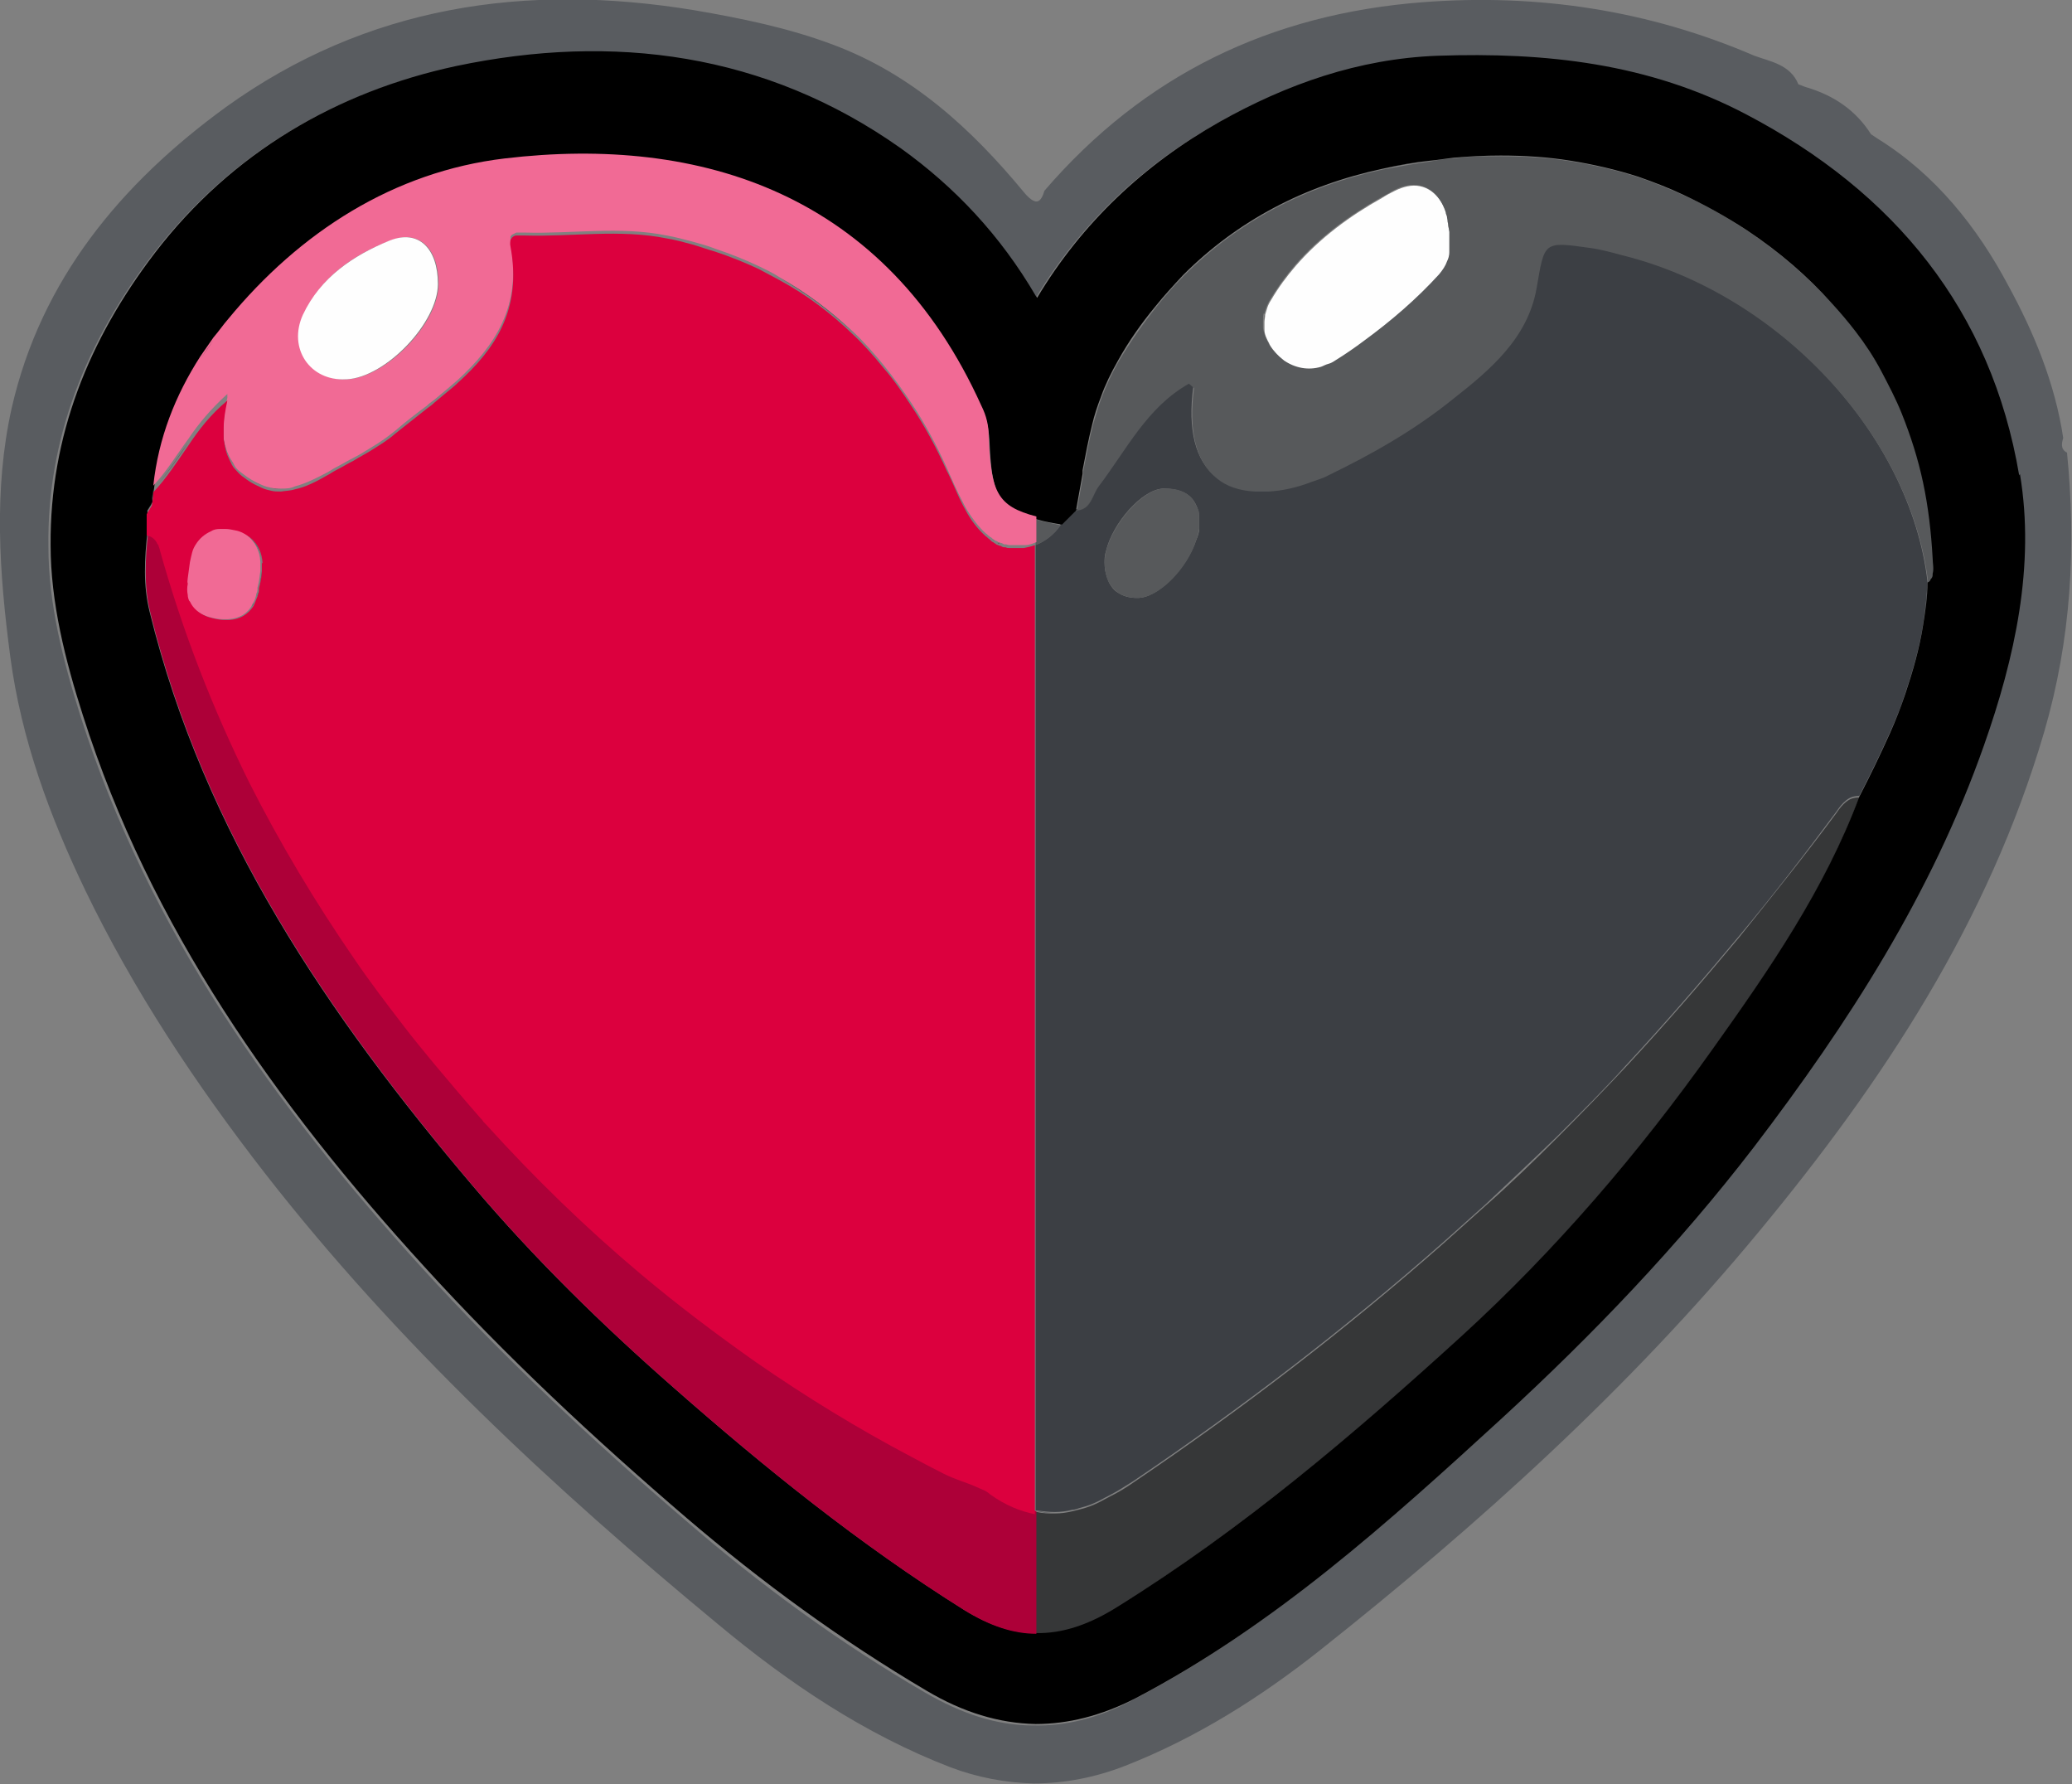 <?xml version="1.0" encoding="UTF-8"?>
<svg id="Layer_2" data-name="Layer 2" xmlns="http://www.w3.org/2000/svg" width="282.5" height="243.2" viewBox="0 0 282.5 243.2">
  <rect x="0" y="0" width="282.5" height="243.2" fill="#808080" stroke="none"/>
  <defs>
    <style>
      .cls-1 {
        fill: #57595b;
      }

      .cls-2 {
        fill: #3c3f44;
      }

      .cls-3 {
        fill: #ad0038;
      }

      .cls-4 {
        fill: #363738;
      }

      .cls-5 {
        fill: #333840;
        opacity: .5;
      }

      .cls-6 {
        fill: none;
      }

      .cls-7 {
        fill: #f16a95;
      }

      .cls-8 {
        fill: #dc003e;
      }

      .cls-9 {
        fill: #fefefe;
      }
    </style>
  </defs>
  <g id="Middle">
    <g>
      <path class="cls-6" d="m197.7,33.2c0,.2,0,.4,0,.6,0-.2,0-.4,0-.6Z"/>
      <path class="cls-6" d="m197.7,34.5c0,.4-.1.8-.3,1.2.1-.4.2-.8.3-1.2Z"/>
      <path class="cls-6" d="m157.4,41.8c-1.8,2.3-3.5,4.7-5.1,7.4-.9,1.6-1.7,3.3-2.3,4.9.6-1.7,1.4-3.3,2.3-4.9,1.5-2.7,3.2-5.1,5.1-7.4Z"/>
      <path class="cls-6" d="m173,66.9c-.6,0-1.1,0-1.7,0,.5,0,1.1,0,1.7,0Z"/>
      <path class="cls-6" d="m162.2,52.3c.2.2.5.4.7.6h0c-.2-.2-.5-.4-.7-.6Z"/>
      <path class="cls-6" d="m175.1,49.1c1.6,1.2,3.4,1.4,5.1.9-1.7.5-3.5.2-5.1-.9Z"/>
      <path class="cls-6" d="m171.1,66.9c-2.1-.1-3.8-.7-5.2-1.8,1.3,1.1,3.1,1.7,5.2,1.8Z"/>
      <path class="cls-6" d="m146.6,69.6c-.1.1-.2.2-.3.3.1-.1.2-.2.3-.3h0Z"/>
      <path class="cls-6" d="m172.4,44.8c0-.3,0-.7,0-1,0,.3,0,.7,0,1Z"/>
      <path class="cls-6" d="m181.2,49.7c.3-.2.6-.3,1-.5,1.3-.8,2.5-1.7,3.8-2.6-1.2.9-2.5,1.8-3.8,2.6-.3.2-.6.4-1,.5Z"/>
      <path class="cls-6" d="m163.6,71.3h0c0,.3,0,.5,0,.8,0-.3,0-.6,0-.8Z"/>
      <path class="cls-6" d="m163.1,68.9c-.7-1.6-2.2-2.4-4.5-2.3h0c2.3,0,3.8.7,4.5,2.3Z"/>
      <path class="cls-6" d="m262.9,79.4c.1-.1.3-.3.4-.4,0,.2-.2.3-.4.4h0Z"/>
      <path class="cls-6" d="m186,46.6c3.7-2.7,7.2-5.7,10.3-9.1.5-.6.9-1.1,1.1-1.8-.2.6-.6,1.2-1.1,1.8-3.1,3.4-6.6,6.4-10.3,9.1Z"/>
      <path class="cls-6" d="m197.1,28.9c-.9-2.6-2.9-4.1-5.3-3.6,2.4-.5,4.4.9,5.3,3.6Z"/>
      <path class="cls-6" d="m188.3,26.9c-4.3,2.4-8.4,5.4-11.7,9.2,3.3-3.8,7.3-6.7,11.7-9.2Z"/>
      <path class="cls-6" d="m163.5,72.1c0,.5-.2,1-.4,1.5.2-.5.3-1,.4-1.5Z"/>
      <path class="cls-6" d="m196.8,169.4c1.9-1.7,3.8-3.4,5.7-5.1,3.3-3.1,6.6-6.2,9.8-9.3-3.2,3.2-6.4,6.3-9.8,9.3-1.9,1.7-3.8,3.4-5.7,5.1Z"/>
      <path class="cls-6" d="m157.4,41.8c1.2-1.5,2.5-2.9,3.8-4.3-1.3,1.3-2.6,2.8-3.8,4.3Z"/>
      <path class="cls-6" d="m204.6,21.3c3.2,0,6.4.2,9.5.7-3.1-.5-6.3-.7-9.5-.7Z"/>
      <path class="cls-6" d="m146.6,69.6h0c.3-1.7.6-3.3.9-5-.3,1.7-.6,3.3-.9,5Z"/>
      <path class="cls-6" d="m147.5,64.2c.4-2.1.8-4.2,1.3-6.2-.5,2-.9,4.1-1.3,6.2Z"/>
      <path class="cls-6" d="m145.6,70.6c-.2.2-.4.4-.6.6.2-.2.4-.4.6-.6h0Z"/>
      <path class="cls-6" d="m249.8,41.5c1.1,1.2,2.2,2.5,3.2,3.8-1-1.3-2.1-2.6-3.2-3.8Z"/>
      <path class="cls-6" d="m148.9,58c.3-1.3.7-2.5,1.2-3.8-.5,1.3-.8,2.5-1.2,3.8Z"/>
      <path class="cls-6" d="m141.2,206c0,0,.1,0,.2,0,0,0-.1,0-.2,0h0Z"/>
      <polygon class="cls-6" points="144.6 71.6 144.6 71.6 144.6 71.6 144.6 71.6"/>
      <path class="cls-6" d="m151.5,203.8c1-.5,2-1.2,3-1.8,14.8-10,28.9-20.8,42.3-32.6-13.4,11.8-27.5,22.6-42.3,32.6-1,.7-2,1.3-3,1.8Z"/>
      <path class="cls-6" d="m149.8,204.7c-.8.4-1.6.7-2.4.9.8-.2,1.6-.5,2.4-.9Z"/>
      <path class="cls-6" d="m263.5,78.2c0,0,0,.1,0,.2,0,0,0-.1,0-.2Z"/>
      <path class="cls-6" d="m146.2,205.9c-.8.2-1.6.3-2.4.3.8,0,1.6-.1,2.4-.3Z"/>
      <path class="cls-6" d="m256.5,50.7c1,1.9,2,3.8,2.8,5.8-.8-2-1.7-3.9-2.8-5.8Z"/>
      <path class="cls-6" d="m250.5,110.7c-4.3,5.8-8.8,11.4-13.3,17,4.6-5.5,9-11.2,13.3-17,.4-.6.8-1.1,1.3-1.5-.5.4-.9.9-1.3,1.5Z"/>
      <path class="cls-4" d="m152.4,219.1c16.9-10.7,32.2-23.5,46.9-36.9,12.8-11.7,24.1-25,34.2-39.1,7.7-10.8,15.3-21.8,20-34.4-.8,0-1.3.2-1.8.6-.5.4-.9.9-1.3,1.5-4.3,5.8-8.8,11.4-13.3,17-5,6-10.1,11.9-15.4,17.6-3.1,3.3-6.2,6.5-9.4,9.7-3.2,3.2-6.4,6.3-9.8,9.3-1.9,1.7-3.8,3.4-5.7,5.1-13.4,11.8-27.5,22.6-42.3,32.6-1,.7-2,1.3-3,1.8-.6.3-1.1.6-1.7.9-.8.4-1.6.7-2.4.9s-.8.2-1.2.3c-.8.2-1.6.3-2.4.3-.8,0-1.6,0-2.4-.2,0,0-.1,0-.2,0v16.7c3.7,0,7.4-1.2,11.2-3.6Z"/>
      <path class="cls-1" d="m144.6,71.6s0,0,0,0c0,0,0,0,0,0,0,0,0,0,0,0h0s0,0,0,0h0c-1.3-.3-2.4-.5-3.4-.8v3.5c1.3-.5,2.4-1.4,3.4-2.7Z"/>
      <polygon class="cls-1" points="144.6 71.6 144.6 71.6 144.6 71.6 144.6 71.6"/>
      <path class="cls-1" d="m144.6,71.6s0,0,0,0h0s0,0,0,0Z"/>
      <polygon class="cls-1" points="144.6 71.6 144.6 71.6 144.6 71.6 144.6 71.6"/>
      <path class="cls-2" d="m144.6,71.6h0s0,0,0,0c-.9,1.3-2.1,2.2-3.4,2.7v131.6c0,0,.1,0,.2,0,.8.1,1.6.2,2.4.2.8,0,1.6-.1,2.4-.3.4,0,.8-.2,1.2-.3.8-.2,1.6-.5,2.4-.9.6-.3,1.1-.6,1.7-.9,1-.5,2-1.2,3-1.8,14.8-10,28.9-20.8,42.3-32.6,1.9-1.7,3.8-3.4,5.7-5.1,3.3-3.1,6.6-6.2,9.8-9.3,3.2-3.2,6.4-6.4,9.4-9.7,5.3-5.7,10.4-11.6,15.4-17.6,4.6-5.5,9-11.2,13.3-17,.4-.6.8-1.1,1.3-1.5.5-.4,1-.6,1.8-.6,1.5-2.9,2.9-5.8,4.2-8.7.8-1.8,1.5-3.5,2.1-5.4,1-3,1.9-6.1,2.4-9.3.3-1.9.5-3.8.6-5.8h0c-2.3-20-20.3-39.4-41.7-44.7-1.4-.4-2.9-.8-4.4-1-6.4-.9-6.2-.9-7.3,5.5-1.2,6.9-6.3,11.1-11.4,15.1-5.2,4.1-11,7.4-17,10.4-.7.4-1.5.6-2.3.9-2.1.7-4.1,1.2-5.8,1.3-.6,0-1.1,0-1.7,0,0,0-.1,0-.2,0-2.1-.1-3.8-.7-5.2-1.8-2.8-2.2-3.9-6.4-3.1-12.3-.2-.2-.5-.4-.7-.6-5.8,3.2-8.6,9-12.3,14-.9,1.2-1.1,3.3-3.2,3.3-.1.1-.2.2-.3.3-.2.2-.4.4-.7.7h0c-.2.2-.4.4-.6.6-.1.1-.3.3-.4.4,0,0,0,0,0,0Zm6.2,3.5c.9-3.8,4.9-8.4,7.8-8.5h0c2.3,0,3.8.7,4.5,2.3.2.4.3.8.4,1.3,0,.4,0,.7,0,1.1h0c0,.3,0,.5,0,.8,0,.5-.2,1-.4,1.5-1.3,3.9-5.3,8-8.1,7.9-1.1,0-2-.3-2.7-.8-.5-.3-.8-.8-1.1-1.3-.1-.3-.2-.5-.3-.8-.2-.6-.3-1.2-.3-1.9,0-.5,0-1,.2-1.6Z"/>
      <path class="cls-2" d="m253.6,108.6h0c1.5-2.9,2.9-5.8,4.2-8.7-1.3,2.9-2.7,5.8-4.2,8.7,0,0,0,0,0,0Z"/>
      <path class="cls-2" d="m259.8,94.5c-.6,1.8-1.3,3.6-2.1,5.4.8-1.8,1.5-3.5,2.1-5.4Z"/>
      <path class="cls-2" d="m146.2,69.9c-.2.2-.4.4-.6.6,0,0,0,0,0,0h0c.2-.2.4-.4.7-.6Z"/>
      <path class="cls-2" d="m145,71.2c-.1.1-.3.3-.4.4,0,0,0,0,0,0,0,0,0,0,0,0,.1-.1.3-.3.4-.4Z"/>
      <path class="cls-2" d="m262.2,85.3c.3-1.9.5-3.8.6-5.8h0c0,2-.3,3.9-.6,5.8Z"/>
      <path class="cls-2" d="m212.3,154.9c3.2-3.2,6.4-6.4,9.4-9.7-3.1,3.3-6.2,6.5-9.4,9.7Z"/>
      <path class="cls-2" d="m251.7,109.2c.5-.4,1-.6,1.8-.6,0,0,0,0,0,0-.8,0-1.3.2-1.8.6Z"/>
      <path class="cls-2" d="m151.5,203.8c-.6.3-1.1.6-1.7.9.6-.3,1.1-.6,1.7-.9Z"/>
      <path class="cls-2" d="m143.8,206.2c-.8,0-1.6,0-2.4-.2.8.1,1.6.2,2.4.2Z"/>
      <path class="cls-2" d="m237.1,127.6c-5,6-10.1,11.9-15.4,17.6,5.3-5.7,10.4-11.6,15.4-17.6Z"/>
      <path class="cls-2" d="m144.6,71.6c-.9,1.3-2.1,2.2-3.4,2.7h0c1.3-.5,2.4-1.4,3.4-2.7Z"/>
      <polygon class="cls-2" points="144.6 71.6 144.6 71.6 144.6 71.6 144.6 71.6 144.6 71.6 144.6 71.6"/>
      <path class="cls-2" d="m144.6,71.6s0,0,0,0c0,0,0,0,0,0,0,0,0,0,0,0Z"/>
      <path class="cls-2" d="m144.6,71.6h0s0,0,0,0c0,0,0,0,0,0,0,0,0,0,0,0h0Z"/>
      <path class="cls-1" d="m150.9,78.6c0,.3.2.6.3.8.3.5.6.9,1.1,1.3.7.5,1.6.8,2.7.8,2.9.1,6.9-4,8.1-7.9.2-.5.3-1,.4-1.5,0-.3,0-.6,0-.8,0-.4,0-.8,0-1.1,0-.5-.2-.9-.4-1.3-.7-1.6-2.2-2.4-4.5-2.3-2.8.1-6.8,4.7-7.8,8.5-.1.5-.2,1.1-.2,1.6,0,.7.1,1.4.3,1.9Z"/>
      <path class="cls-1" d="m158.6,66.6h0c-2.8.1-6.8,4.7-7.8,8.5.9-3.8,4.9-8.4,7.8-8.5Z"/>
      <path class="cls-1" d="m163.6,71.3c0-.4,0-.8,0-1.1,0,.4,0,.7,0,1.1h0Z"/>
      <path class="cls-1" d="m150.6,76.7c0-.5,0-1,.2-1.6-.1.5-.2,1.1-.2,1.6,0,.7.1,1.4.3,1.9-.2-.6-.3-1.2-.3-1.9Z"/>
      <path class="cls-1" d="m155,81.5c-1.1,0-2-.3-2.7-.8.7.5,1.6.8,2.7.8,2.9.1,6.9-4,8.1-7.9-1.3,3.9-5.3,8-8.1,7.9Z"/>
      <path class="cls-1" d="m151.2,79.4c.3.5.6.9,1.1,1.3-.5-.3-.8-.8-1.1-1.3Z"/>
      <path class="cls-1" d="m163.1,68.9c.2.4.3.8.4,1.3,0-.5-.2-.9-.4-1.3Z"/>
      <path class="cls-9" d="m173,46.8c.3.6.8,1.2,1.4,1.8.2.2.5.4.7.6,1.6,1.2,3.4,1.4,5.1.9.3,0,.7-.2,1-.4s.6-.3,1-.5c1.3-.8,2.5-1.7,3.8-2.6,3.7-2.7,7.2-5.7,10.3-9.1.5-.6.9-1.1,1.1-1.8.1-.4.2-.8.3-1.2,0-.2,0-.4,0-.6s0-.4,0-.6c0-.2,0-.4,0-.6,0-.4,0-.7,0-1,0-.7-.2-1.3-.3-1.9,0-.3-.2-.6-.2-.8-.9-2.6-2.9-4.1-5.3-3.6-.5.1-1.1.3-1.7.6-.6.3-1.2.6-1.8,1-4.3,2.4-8.4,5.4-11.7,9.2-1.3,1.5-2.4,3-3.4,4.7-.2.3-.4.7-.5,1-.1.3-.2.7-.3,1,0,.3-.1.7-.1,1,0,.3,0,.7,0,1,0,.7.3,1.3.7,2Z"/>
      <path class="cls-1" d="m146.6,69.6h0s0,0,0,0c2.1,0,2.3-2.1,3.2-3.3,3.8-5,6.6-10.8,12.3-14,.2.2.5.4.7.6h0s0,0,0,0c-.8,5.9.3,10.1,3.1,12.3,1.3,1.1,3.1,1.7,5.2,1.8,0,0,.1,0,.2,0,.5,0,1.1,0,1.7,0,1.8-.1,3.7-.5,5.8-1.3.8-.3,1.6-.5,2.3-.9,6-2.9,11.8-6.2,17-10.4,5.1-4,10.2-8.3,11.4-15.1,1.1-6.4.9-6.4,7.3-5.5,1.5.2,2.9.6,4.4,1,21.4,5.3,39.4,24.7,41.7,44.7.1-.1.3-.3.4-.4.1-.2.2-.4.3-.6,0,0,0-.1,0-.2.1-.7,0-1.4,0-2.1-.2-3.6-.6-7-1.3-10.3-.7-3.3-1.7-6.4-2.9-9.4-.8-2-1.7-3.9-2.8-5.8-1-1.9-2.2-3.6-3.5-5.4-1-1.3-2.1-2.6-3.2-3.8-3.3-3.6-7.1-7-11.6-10-2.9-1.9-5.8-3.6-8.8-4.9-2-.9-4-1.7-6-2.4-3.1-1-6.2-1.7-9.3-2.2-3.1-.5-6.3-.7-9.5-.7-2.1,0-4.3,0-6.4.3-1.1,0-2.2.2-3.2.4-2.2.3-4.3.7-6.5,1.1-10.7,2.3-19.8,7.1-27.2,14.5-1.3,1.3-2.6,2.8-3.8,4.3-1.8,2.3-3.5,4.7-5.1,7.4-.9,1.6-1.7,3.3-2.3,4.9-.5,1.3-.8,2.5-1.2,3.8-.5,2-.9,4.1-1.3,6.2,0,.2,0,.3,0,.5-.3,1.7-.6,3.3-.9,5,0,0,0,0,0,0,0,0,0,0,0,0Zm25.8-26.8c0-.3.2-.7.3-1,.1-.3.3-.7.5-1,1-1.7,2.2-3.3,3.4-4.7,3.3-3.8,7.3-6.7,11.7-9.2.6-.3,1.2-.7,1.8-1,.6-.3,1.2-.5,1.7-.6,2.4-.5,4.4.9,5.3,3.6,0,.3.2.5.2.8.1.6.2,1.2.3,1.9,0,.3,0,.7,0,1,0,.2,0,.4,0,.6,0,.2,0,.4,0,.6,0,.2,0,.4,0,.6,0,.4-.1.8-.3,1.2-.2.6-.6,1.2-1.1,1.8-3.1,3.4-6.6,6.4-10.3,9.1-1.2.9-2.5,1.8-3.8,2.6-.3.2-.6.4-1,.5s-.7.3-1,.4c-1.7.5-3.5.2-5.1-.9-.2-.2-.5-.4-.7-.6-.6-.5-1-1.1-1.4-1.8-.3-.6-.6-1.3-.7-2,0-.3,0-.7,0-1,0-.3,0-.7.1-1Z"/>
      <path class="cls-1" d="m263.5,78.4c0,.2-.1.4-.3.6.1-.2.2-.4.3-.6Z"/>
      <path class="cls-1" d="m263.5,78.2c.1-.7,0-1.4,0-2.1-.2-3.6-.6-7-1.3-10.3.7,3.3,1.1,6.7,1.3,10.3,0,.7.2,1.4,0,2.1Z"/>
      <path class="cls-1" d="m194.9,21.9c-2.2.3-4.3.7-6.5,1.1-10.7,2.3-19.8,7.1-27.2,14.5,7.4-7.4,16.5-12.2,27.2-14.5,2.2-.5,4.4-.9,6.5-1.1Z"/>
      <path class="cls-1" d="m249.8,41.5c-3.3-3.6-7.1-7-11.6-10-2.9-1.9-5.8-3.6-8.8-4.9,3,1.4,5.9,3,8.8,4.9,4.5,3,8.3,6.3,11.6,10Z"/>
      <polygon class="cls-1" points="146.6 69.6 146.6 69.6 146.6 69.6 146.6 69.6 146.6 69.6"/>
      <path class="cls-1" d="m147.5,64.6c0-.2,0-.3,0-.5,0,.2,0,.3,0,.5Z"/>
      <polygon class="cls-1" points="146.6 69.6 146.6 69.6 146.6 69.6 146.6 69.6"/>
      <path class="cls-1" d="m198.2,21.6c2.2-.2,4.3-.3,6.4-.3-2.1,0-4.3,0-6.4.3Z"/>
      <path class="cls-1" d="m223.4,24.3c2,.7,4.1,1.5,6,2.4-2-.9-4-1.7-6-2.4Z"/>
      <path class="cls-1" d="m162.9,52.8s0,0,0,0c-.8,5.9.3,10.1,3.1,12.3-2.8-2.2-3.9-6.4-3.1-12.3Z"/>
      <path class="cls-1" d="m146.6,69.6s0,0,0,0h0s0,0,0,0h0c2.2,0,2.3-2.1,3.2-3.3-.9,1.2-1.1,3.3-3.2,3.3Z"/>
      <path class="cls-1" d="m171.3,67c0,0-.1,0-.2,0,0,0,.1,0,.2,0Z"/>
      <path class="cls-1" d="m146.6,69.6h0s0,0,0,0c0,0,0,0,0,0Z"/>
      <path class="cls-1" d="m191.8,25.3c-.5.1-1.1.3-1.7.6-.6.3-1.2.6-1.8,1,.6-.3,1.2-.7,1.8-1,.6-.3,1.2-.5,1.7-.6Z"/>
      <path class="cls-1" d="m173,46.8c.3.6.8,1.2,1.4,1.8.2.2.5.4.7.6-.2-.2-.5-.4-.7-.6-.6-.5-1-1.1-1.4-1.8Z"/>
      <path class="cls-1" d="m176.6,36c-1.3,1.5-2.4,3-3.4,4.7-.2.3-.4.7-.5,1,.1-.3.3-.7.5-1,1-1.7,2.2-3.3,3.4-4.7Z"/>
      <path class="cls-1" d="m172.3,43.8c0-.3,0-.7.1-1,0,.3-.1.7-.1,1Z"/>
      <path class="cls-1" d="m197.3,29.7c.1.6.2,1.2.3,1.9,0-.7-.2-1.3-.3-1.9Z"/>
      <path class="cls-1" d="m197.7,33.9c0,.2,0,.4,0,.6,0-.2,0-.4,0-.6Z"/>
      <path class="cls-2" d="m137.7,74.6c0,0-.1,0-.2,0,0,0,.1,0,.2,0Z"/>
      <path class="cls-2" d="m120.4,49.8c-1.3-1.6-2.7-3.2-4.2-4.6,1.5,1.4,2.9,3,4.2,4.6Z"/>
      <path class="cls-2" d="m35.6,66.1c-.4-.2-.9-.4-1.4-.7.5.3.9.5,1.4.7Z"/>
      <path class="cls-2" d="m138.4,74.7c0,0-.1,0-.2,0,0,0,.1,0,.2,0Z"/>
      <path class="cls-2" d="m139.1,74.7s0,0,0,0c0,0,0,0,0,0Z"/>
      <path class="cls-2" d="m116.2,45.2c-3-2.9-6.3-5.4-10-7.4,3.7,2.1,7,4.6,10,7.4Z"/>
      <path class="cls-2" d="m38.2,66.6c-.4,0-.9,0-1.3-.1.4,0,.9.1,1.3.1Z"/>
      <path class="cls-2" d="m136.3,74.1c0,0-.2,0-.3-.1,0,0,.2,0,.3.1Z"/>
      <path class="cls-2" d="m139.8,74.7s0,0,0,0c0,0,0,0,0,0Z"/>
      <path class="cls-2" d="m59.1,54.4c-.3.3-.6.5-1,.8.3-.3.6-.5,1-.8Z"/>
      <path class="cls-2" d="m135.6,73.7c0,0-.2-.1-.3-.2,0,0,.2.1.3.2Z"/>
      <path class="cls-2" d="m134.9,73.3s0,0-.1-.1c0,0,0,0,.1.1Z"/>
      <path class="cls-2" d="m137,74.4c0,0-.2,0-.2,0,0,0,.2,0,.2,0Z"/>
      <path class="cls-2" d="m134.4,202.8c-.5-.3-1-.5-1.6-.7.5.2,1.1.5,1.6.7Z"/>
      <path class="cls-2" d="m21.4,73.5c-.3-.5-.7-.9-1.4-1,0-.3,0-.7,0-1,0,.3,0,.7,0,1,.7.1,1.1.5,1.4,1Z"/>
      <path class="cls-2" d="m132.9,202.1c-.5-.2-1.1-.4-1.6-.6.6.2,1.1.4,1.6.6Z"/>
      <path class="cls-2" d="m20.9,66.7h0c1.8-1.9,3.1-4.1,4.8-6.4-1.6,2.3-3,4.5-4.8,6.4Z"/>
      <path class="cls-2" d="m131.3,201.5c-.8-.3-1.7-.6-2.4-1,.8.4,1.6.7,2.4,1Z"/>
      <path class="cls-2" d="m124.4,198.1c-7.4-3.9-14.4-8.2-21.2-12.9,6.8,4.7,13.8,9,21.2,12.9Z"/>
      <path class="cls-2" d="m65.6,152c.2.2.3.3.4.5,0,0,.2.2.3.3,0,0-.2-.2-.3-.3-.2-.2-.3-.3-.4-.5Z"/>
      <path class="cls-2" d="m21.5,73.9c0,.2.2.5.2.7,3.1,11.1,7.2,21.6,12.2,31.7-5-10-9.1-20.5-12.2-31.7,0-.3-.2-.5-.2-.7Z"/>
      <path class="cls-2" d="m135.2,203.3c-.2-.2-.5-.3-.7-.5.2.1.5.3.7.5,2.1,1.5,4.1,2.3,6.1,2.7h0c-2-.4-4-1.2-6.1-2.7Z"/>
      <path class="cls-2" d="m55,139.4c-2.3-3-4.6-6-6.7-9.1,2.1,3.1,4.4,6.1,6.7,9.1Z"/>
      <path class="cls-2" d="m59.2,144.5c-1.4-1.7-2.8-3.4-4.1-5.1,1.3,1.7,2.7,3.4,4.1,5.1Z"/>
      <path class="cls-2" d="m62.2,51.8c-.4.4-.9.8-1.4,1.2.5-.4.9-.8,1.4-1.2Z"/>
      <path class="cls-2" d="m31,54.2c-.3,1.3-.5,2.6-.5,3.7,0-1.1.2-2.3.5-3.7h0Z"/>
      <path class="cls-2" d="m32,63.4c.3.4.6.7,1,1-.4-.3-.7-.7-1-1Z"/>
      <path class="cls-2" d="m30.4,84.4h0c-.8,0-1.5-.2-2.2-.4.6.2,1.4.4,2.2.4Z"/>
      <path class="cls-2" d="m34.6,82.2c0,.1-.1.2-.2.4,0-.1.1-.2.2-.4Z"/>
      <path class="cls-2" d="m30.4,58.7c0-.3,0-.5,0-.8,0,.3,0,.6,0,.8Z"/>
      <path class="cls-2" d="m32,63.4c-.3-.4-.5-.8-.7-1.2.2.4.5.8.7,1.2Z"/>
      <path class="cls-2" d="m35.3,80.2c.2-.7.3-1.5.4-2.3,0-.4,0-.8,0-1.2,0,.4,0,.8,0,1.2,0,.8-.2,1.5-.4,2.3Z"/>
      <path class="cls-2" d="m69.4,33.1c1.6,8.6-2.1,14-7.2,18.6,5-4.6,8.8-10,7.2-18.6,0-.4,0-.7,0-.9,0,.2-.1.5,0,.9Z"/>
      <path class="cls-2" d="m35.7,76.7c-.1-1.6-.8-2.8-1.8-3.6,1.1.8,1.7,2,1.8,3.6Z"/>
      <path class="cls-2" d="m35.3,80.5c0,.3-.1.5-.2.8,0-.3.2-.5.2-.8Z"/>
      <path class="cls-2" d="m30.9,72.2h0c.5,0,1,0,1.4.2-.5-.1-.9-.2-1.4-.2Z"/>
      <path class="cls-2" d="m30.7,60.9c-.1-.5-.2-.9-.3-1.5,0,.5.1,1,.3,1.5Z"/>
      <path class="cls-2" d="m31.2,62.2c-.2-.4-.4-.9-.5-1.3.1.5.3.9.5,1.3Z"/>
      <path class="cls-5" d="m281.8,61.7c-.9-.5-.7-1.3-.5-2-1.1-7.4-4-14.4-7.5-20.8-4.2-7.9-9.9-15.1-17.8-20-.3-.2-.6-.4-.9-.6-2.1-3.3-5.1-5.3-8.8-6.4-.4-.1-.7-.3-1.1-.4-1.1-2.7-3.8-3.1-6-3.9C224.8,1.4,209.7-.9,194,.3c-20.8,1.6-38,9.9-51.6,25.7-.4,1.4-.9,1.6-1.4,1.4-.5-.2-1-.7-1.4-1.2-7.2-8.7-15.3-16.1-26-20.1-6.1-2.3-12.5-3.6-18.9-4.7-23.1-3.8-44.7-.6-63.9,13.2C16.5,25,5.6,38.1,1.6,55.6c-2.5,11.2-1.7,22.5-.2,33.9,1.5,11.3,5.4,21.8,10.2,31.8,6.6,13.7,15.1,26.5,24.5,38.6,18,23.1,39.3,42.9,61.8,61.5,9.6,8,20,15,31.7,19.5,3.7,1.4,7.5,2.1,11.3,2.2,4.2,0,8.4-.8,12.5-2.4,9.7-3.8,18.4-9.3,26.5-15.7,21.7-17.2,42.2-35.7,59.9-57.1,16.9-20.4,31.3-42.2,38.9-68.1,3.7-12.7,4.4-25.3,3.1-38.3Zm-11.6,40.1c-7.1,20.2-18.5,37.9-31.4,54.8-10.3,13.4-21.9,25.6-34.3,36.9-15.5,14.2-31.1,28.3-50,38.2-4.7,2.5-9.2,3.6-13.6,3.5-5,0-9.8-1.6-14.8-4.5-11.7-6.8-22.5-14.7-32.8-23.6-12.6-10.8-24.7-22.1-35.8-34.3-20.1-22.1-37.3-46.2-46.5-75.1-2.4-7.6-4.4-15.4-4.4-23.2-.2-14.8,5.2-28,14.2-39.8,10.5-13.7,24.8-22.1,41.1-25.5,21.3-4.5,42.2-1.8,60.6,11.2,7.5,5.3,13.7,11.8,18.4,20.1,0,0,.1.2.2.3,6.1-10.2,14.6-18.3,24.9-24,9.2-5.1,19-8.6,29.7-9,14.7-.5,28.8.9,42.1,8,20.1,10.6,33.3,26.7,37.2,49.2,2.1,12.5-.6,25-4.9,37Z"/>
      <path d="m275.3,64.8c-3.8-22.5-17-38.6-37.2-49.2-13.3-7-27.4-8.5-42.1-8-10.8.4-20.6,3.9-29.7,9-10.3,5.8-18.8,13.8-24.9,24,0,0-.1-.2-.2-.3-4.8-8.2-11-14.8-18.4-20.1-18.4-13-39.2-15.7-60.6-11.2-16.3,3.5-30.6,11.8-41.1,25.5-9,11.8-14.3,24.9-14.2,39.8,0,7.8,2,15.7,4.4,23.2,9.2,28.9,26.4,53.1,46.5,75.1,11.1,12.2,23.2,23.5,35.8,34.3,10.3,8.8,21.1,16.7,32.8,23.6,4.9,2.9,9.8,4.4,14.8,4.5,4.4,0,8.9-1.1,13.6-3.5,18.9-9.9,34.5-24,50-38.2,12.4-11.4,24-23.5,34.3-36.9,12.9-16.9,24.3-34.6,31.4-54.8,4.2-11.9,7-24.5,4.9-37Zm-11.8,13.4c0,0,0,.1,0,.2,0,.2-.1.4-.3.6,0,.2-.2.3-.4.4,0,2-.3,3.9-.6,5.8-.5,3.2-1.4,6.3-2.4,9.3-.6,1.8-1.3,3.6-2.1,5.4-1.3,2.9-2.7,5.8-4.2,8.7h0c-4.7,12.6-12.3,23.6-20,34.4-10.1,14.2-21.4,27.4-34.2,39.1-14.7,13.4-29.9,26.3-46.9,36.9-3.8,2.4-7.5,3.7-11.2,3.6-3.2,0-6.4-1.1-9.8-3.2-14.2-8.9-27.1-19.3-39.6-30.3-9.7-8.5-19-17.6-27.3-27.4-19.7-23.2-36.7-48.1-44.1-78.3-.9-3.6-.7-7.2-.3-10.9,0-.3,0-.7,0-1,0-.6,0-1.3,0-1.9.2-.3.3-.5.5-.8,0-.1.2-.3.2-.4,0-.6.1-1.2.2-1.8h0s0,0,0,0c.8-6.5,3.1-12.3,6.4-17.6.6-.9,1.2-1.8,1.8-2.6.6-.9,1.3-1.7,2-2.5,9.8-11.9,22.6-20.1,37.7-21.9,26.9-3.2,52,4.9,65,33.7.6,1.4.9,2.7,1,4.2.3,7.5,1.1,9.5,6.5,10.9,1,.3,2.1.5,3.4.7,0,0,0,0,0,0,0,0,0,0,0,0,.1-.1.3-.3.4-.4.2-.2.4-.4.6-.6h0s0,0,0,0c.2-.2.4-.4.6-.6.1-.1.2-.2.3-.3,0,0,0,0,0,0,.3-1.7.6-3.3.9-5,0-.2,0-.3,0-.5.4-2.1.8-4.2,1.3-6.2.3-1.3.7-2.5,1.2-3.8.6-1.7,1.4-3.3,2.3-4.9,1.5-2.7,3.2-5.1,5.1-7.4,1.2-1.5,2.5-2.9,3.8-4.3,7.4-7.4,16.5-12.2,27.2-14.5,2.2-.5,4.4-.9,6.5-1.1,1.1-.1,2.2-.3,3.2-.4,2.2-.2,4.3-.3,6.4-.3,3.2,0,6.4.2,9.5.7s6.2,1.2,9.3,2.2c2,.7,4.1,1.5,6,2.4,3,1.4,5.9,3,8.8,4.9,4.5,3,8.3,6.3,11.6,10,1.1,1.2,2.2,2.5,3.2,3.8,1.3,1.7,2.5,3.5,3.5,5.4,1,1.9,2,3.8,2.8,5.8,1.2,3,2.2,6.1,2.9,9.4.7,3.3,1.1,6.7,1.3,10.3,0,.7.2,1.4,0,2.1Z"/>
      <path class="cls-3" d="m135.2,203.3c-.2-.2-.5-.3-.7-.5-.5-.3-1-.5-1.6-.7s-1.1-.4-1.6-.6c-.8-.3-1.7-.6-2.4-1-1.5-.8-3-1.5-4.4-2.3-7.4-3.9-14.4-8.2-21.2-12.9-5.4-3.7-10.6-7.7-15.7-12-7.5-6.3-14.5-13.1-21.2-20.5,0,0-.2-.2-.3-.3-.2-.2-.3-.3-.4-.5-2.2-2.5-4.3-4.9-6.4-7.5-1.4-1.7-2.8-3.4-4.1-5.1-2.3-3-4.6-6-6.7-9.1-5.4-7.7-10.2-15.7-14.3-24-5-10-9.1-20.5-12.2-31.7,0-.3-.2-.5-.2-.7,0-.1,0-.2-.2-.3-.3-.5-.7-.9-1.4-1-.4,3.6-.6,7.3.3,10.9,7.4,30.2,24.4,55,44.1,78.3,8.4,9.9,17.6,18.9,27.3,27.4,12.5,11,25.4,21.4,39.6,30.3,3.4,2.1,6.6,3.2,9.8,3.2v-16.7c-2-.4-4-1.2-6.1-2.7Z"/>
      <path class="cls-7" d="m31,54.2h0c-.3,1.3-.5,2.6-.5,3.7,0,.3,0,.6,0,.8s0,.5,0,.8c0,.5.1,1,.3,1.5.1.5.3.9.5,1.3.2.4.5.8.7,1.2s.6.7,1,1c.4.3.8.6,1.3.9.5.3.9.5,1.4.7.4.2.9.3,1.3.4s.9.1,1.3.1c.6,0,1.3,0,1.9-.3,1.5-.4,2.9-1.1,4.4-1.9.4-.2.8-.5,1.2-.7.8-.4,1.6-.9,2.4-1.3.8-.4,1.6-.9,2.4-1.4,1.2-.7,2.3-1.5,3.3-2.3,1.4-1.2,2.8-2.3,4.3-3.4.3-.3.6-.5,1-.8.6-.5,1.2-1,1.8-1.5.5-.4.9-.8,1.4-1.2,5-4.6,8.8-10,7.2-18.6,0-.4,0-.7,0-.9,0-.1.1-.2.2-.3.2-.1.4-.2.6-.3.3,0,.7,0,1.1,0,6.5.2,13-.9,19.4.4,1.1.2,2.3.5,3.4.8s2.2.6,3.2,1c2.1.7,4.1,1.5,6,2.4,1,.5,1.9.9,2.8,1.5,3.7,2.1,7,4.6,10,7.4,1.5,1.4,2.9,3,4.2,4.6,1.3,1.6,2.6,3.4,3.8,5.2,1.8,2.7,3.4,5.7,4.8,8.8.7,1.6,1.4,3.2,2.2,4.7.2.4.4.8.6,1.1.7,1.1,1.5,2.2,2.5,3.1.2.1.3.3.5.4,0,0,0,0,.1.1.1,0,.3.2.4.3,0,0,.2.1.3.2.1,0,.3.1.4.2,0,0,.2,0,.3.1.2,0,.3.1.5.2,0,0,.2,0,.2,0,.2,0,.3.1.5.1,0,0,.1,0,.2,0,.2,0,.4,0,.5,0,0,0,.1,0,.2,0,.2,0,.4,0,.6,0,0,0,0,0,0,0,.2,0,.4,0,.7,0,0,0,0,0,0,0,.5,0,1-.2,1.5-.4v-3.5c-5.4-1.4-6.2-3.4-6.5-10.9,0-1.5-.3-2.8-1-4.2-13-28.8-38.1-36.9-65-33.7-15.1,1.8-27.9,10-37.7,21.9-.7.8-1.3,1.7-2,2.5-.6.9-1.2,1.7-1.8,2.6-3.4,5.3-5.7,11.1-6.4,17.6,1.8-1.9,3.1-4.1,4.8-6.4,1.4-2.1,3.1-4.1,5.3-6.1Zm10.4-11.3c2.3-5.1,6.8-8.2,11.8-10.1,4-1.6,6.6,1.1,6.6,5.9,0,5.4-7.1,12.7-12.4,13-4.9.3-8-4.2-5.9-8.8Z"/>
      <path class="cls-2" d="m27.3,49c.6-.9,1.2-1.8,1.8-2.6-.6.9-1.2,1.7-1.8,2.6Z"/>
      <path class="cls-2" d="m20.7,68.5c0,.1-.2.3-.2.4-.2.3-.3.5-.5.8,0,.6,0,1.3,0,1.9,0-.6,0-1.3,0-1.9.2-.4.5-.8.7-1.2Z"/>
      <path class="cls-2" d="m20.9,66.7s0,0,0,0h0c0,.6-.1,1.2-.2,1.8,0,.1-.2.3-.2.4,0-.1.2-.3.2-.4,0-.6.1-1.2.2-1.8Z"/>
      <path class="cls-8" d="m139.8,74.7s0,0,0,0c-.2,0-.4,0-.7,0,0,0,0,0,0,0-.2,0-.4,0-.6,0,0,0-.1,0-.2,0-.2,0-.4,0-.5,0,0,0-.1,0-.2,0-.2,0-.3,0-.5-.1,0,0-.2,0-.2,0-.2,0-.3-.1-.5-.2,0,0-.2,0-.3-.1-.1,0-.3-.1-.4-.2,0,0-.2-.1-.3-.2-.1,0-.3-.2-.4-.3,0,0,0,0-.1-.1-.2-.1-.3-.3-.5-.4-1-.9-1.8-1.9-2.5-3.1-.2-.4-.4-.7-.6-1.1-.8-1.5-1.4-3.2-2.2-4.7-1.4-3.1-3-6.1-4.8-8.8-1.2-1.8-2.4-3.6-3.8-5.2-1.3-1.6-2.7-3.2-4.2-4.6-3-2.9-6.3-5.4-10-7.4-.9-.5-1.9-1-2.8-1.5-1.9-.9-3.9-1.7-6-2.4-1.1-.3-2.1-.7-3.2-1s-2.2-.6-3.4-.8c-6.4-1.3-12.9-.2-19.4-.4-.3,0-.7,0-1.1,0-.2,0-.4.1-.6.3,0,0-.1.2-.2.3,0,.2-.1.5,0,.9,1.6,8.6-2.1,14-7.2,18.6-.4.4-.9.8-1.4,1.2-.6.5-1.2,1-1.8,1.5-.3.3-.6.5-1,.8-1.4,1.1-2.9,2.3-4.3,3.4-1,.9-2.2,1.6-3.3,2.3-.8.5-1.6.9-2.4,1.4-.8.4-1.6.9-2.4,1.3-.4.2-.8.5-1.2.7-1.4.8-2.9,1.6-4.4,1.9-.6.2-1.3.2-1.9.3-.4,0-.9,0-1.3-.1s-.9-.2-1.3-.4c-.4-.2-.9-.4-1.4-.7-.5-.3-.9-.6-1.3-.9-.4-.3-.7-.7-1-1s-.5-.8-.7-1.2-.4-.9-.5-1.3-.2-.9-.3-1.5c0-.3,0-.5,0-.8s0-.5,0-.8c0-1.1.2-2.3.5-3.7-2.3,1.9-3.9,4-5.3,6.1-1.6,2.3-3,4.5-4.8,6.4,0,0,0,0,0,0,0,.6-.1,1.2-.2,1.8-.2.4-.5.8-.7,1.2,0,.6,0,1.3,0,1.9,0,.3,0,.7,0,1,.7.1,1.1.5,1.4,1,0,.1.1.2.2.3,0,.2.2.5.2.7,3.1,11.1,7.2,21.6,12.2,31.7,4.2,8.3,9,16.3,14.3,24,2.1,3.1,4.4,6.1,6.7,9.1,1.3,1.7,2.7,3.4,4.1,5.1,2.1,2.5,4.2,5,6.4,7.5.2.2.3.3.4.5,0,0,.2.2.3.3,6.7,7.4,13.7,14.2,21.2,20.5,5,4.2,10.3,8.2,15.7,12,6.8,4.7,13.8,9,21.2,12.9,1.5.8,3,1.6,4.4,2.3.8.4,1.6.7,2.4,1,.6.2,1.1.4,1.6.6s1.1.5,1.6.7c.2.1.5.3.7.5,2.1,1.5,4.1,2.3,6.1,2.7V74.3c-.5.2-1,.3-1.5.4Zm-104.1,2c0,.4,0,.8,0,1.2,0,.8-.2,1.5-.4,2.3,0,0,0,.2,0,.3,0,.3-.1.5-.2.8-.1.3-.3.7-.4,1,0,.1-.1.2-.2.4-.7,1-1.7,1.7-3.2,1.8-.2,0-.5,0-.7,0-.8,0-1.5-.2-2.2-.4-1.1-.4-1.9-1.1-2.3-2-.1-.3-.2-.5-.2-.8,0-.4,0-.9,0-1.5,0-.3,0-.5,0-.8,0-.8.2-1.5.3-2.2,0-.5.2-.9.3-1.3.1-.4.3-.8.5-1.1.5-.8,1.1-1.5,2.1-1.8s.8-.2,1.2-.3c.2,0,.5,0,.7,0,.5,0,1,0,1.4.2.6.2,1.1.4,1.6.7,1.1.8,1.7,2,1.8,3.6,0,0,0,0,0,0Z"/>
      <path class="cls-7" d="m25.9,82c.4.9,1.2,1.6,2.3,2,.6.2,1.4.4,2.2.4.3,0,.5,0,.7,0,1.6-.1,2.6-.8,3.2-1.8,0-.1.1-.2.2-.4.2-.3.3-.6.4-1,0-.3.2-.5.2-.8,0,0,0-.2,0-.3.2-.7.3-1.5.4-2.3,0-.4,0-.8,0-1.2,0,0,0,0,0,0-.1-1.6-.8-2.8-1.8-3.6-.4-.3-1-.6-1.6-.7-.5-.1-.9-.2-1.4-.2-.3,0-.5,0-.7,0-.5,0-.9.1-1.2.3-.9.4-1.6,1-2.1,1.8-.2.3-.4.7-.5,1.1-.1.4-.2.8-.3,1.3-.1.7-.2,1.4-.3,2.2s0,.5,0,.8c-.1.5-.1,1,0,1.5,0,.3.1.6.2.8Z"/>
      <path class="cls-2" d="m35.7,76.7s0,0,0,0c0,0,0,0,0,0Z"/>
      <path class="cls-9" d="m47.3,51.7c5.3-.3,12.4-7.7,12.4-13,0-4.8-2.6-7.5-6.6-5.9-4.9,2-9.4,5-11.8,10.1-2.1,4.6,1,9.1,5.9,8.8Z"/>
    </g>
  </g>
</svg>
